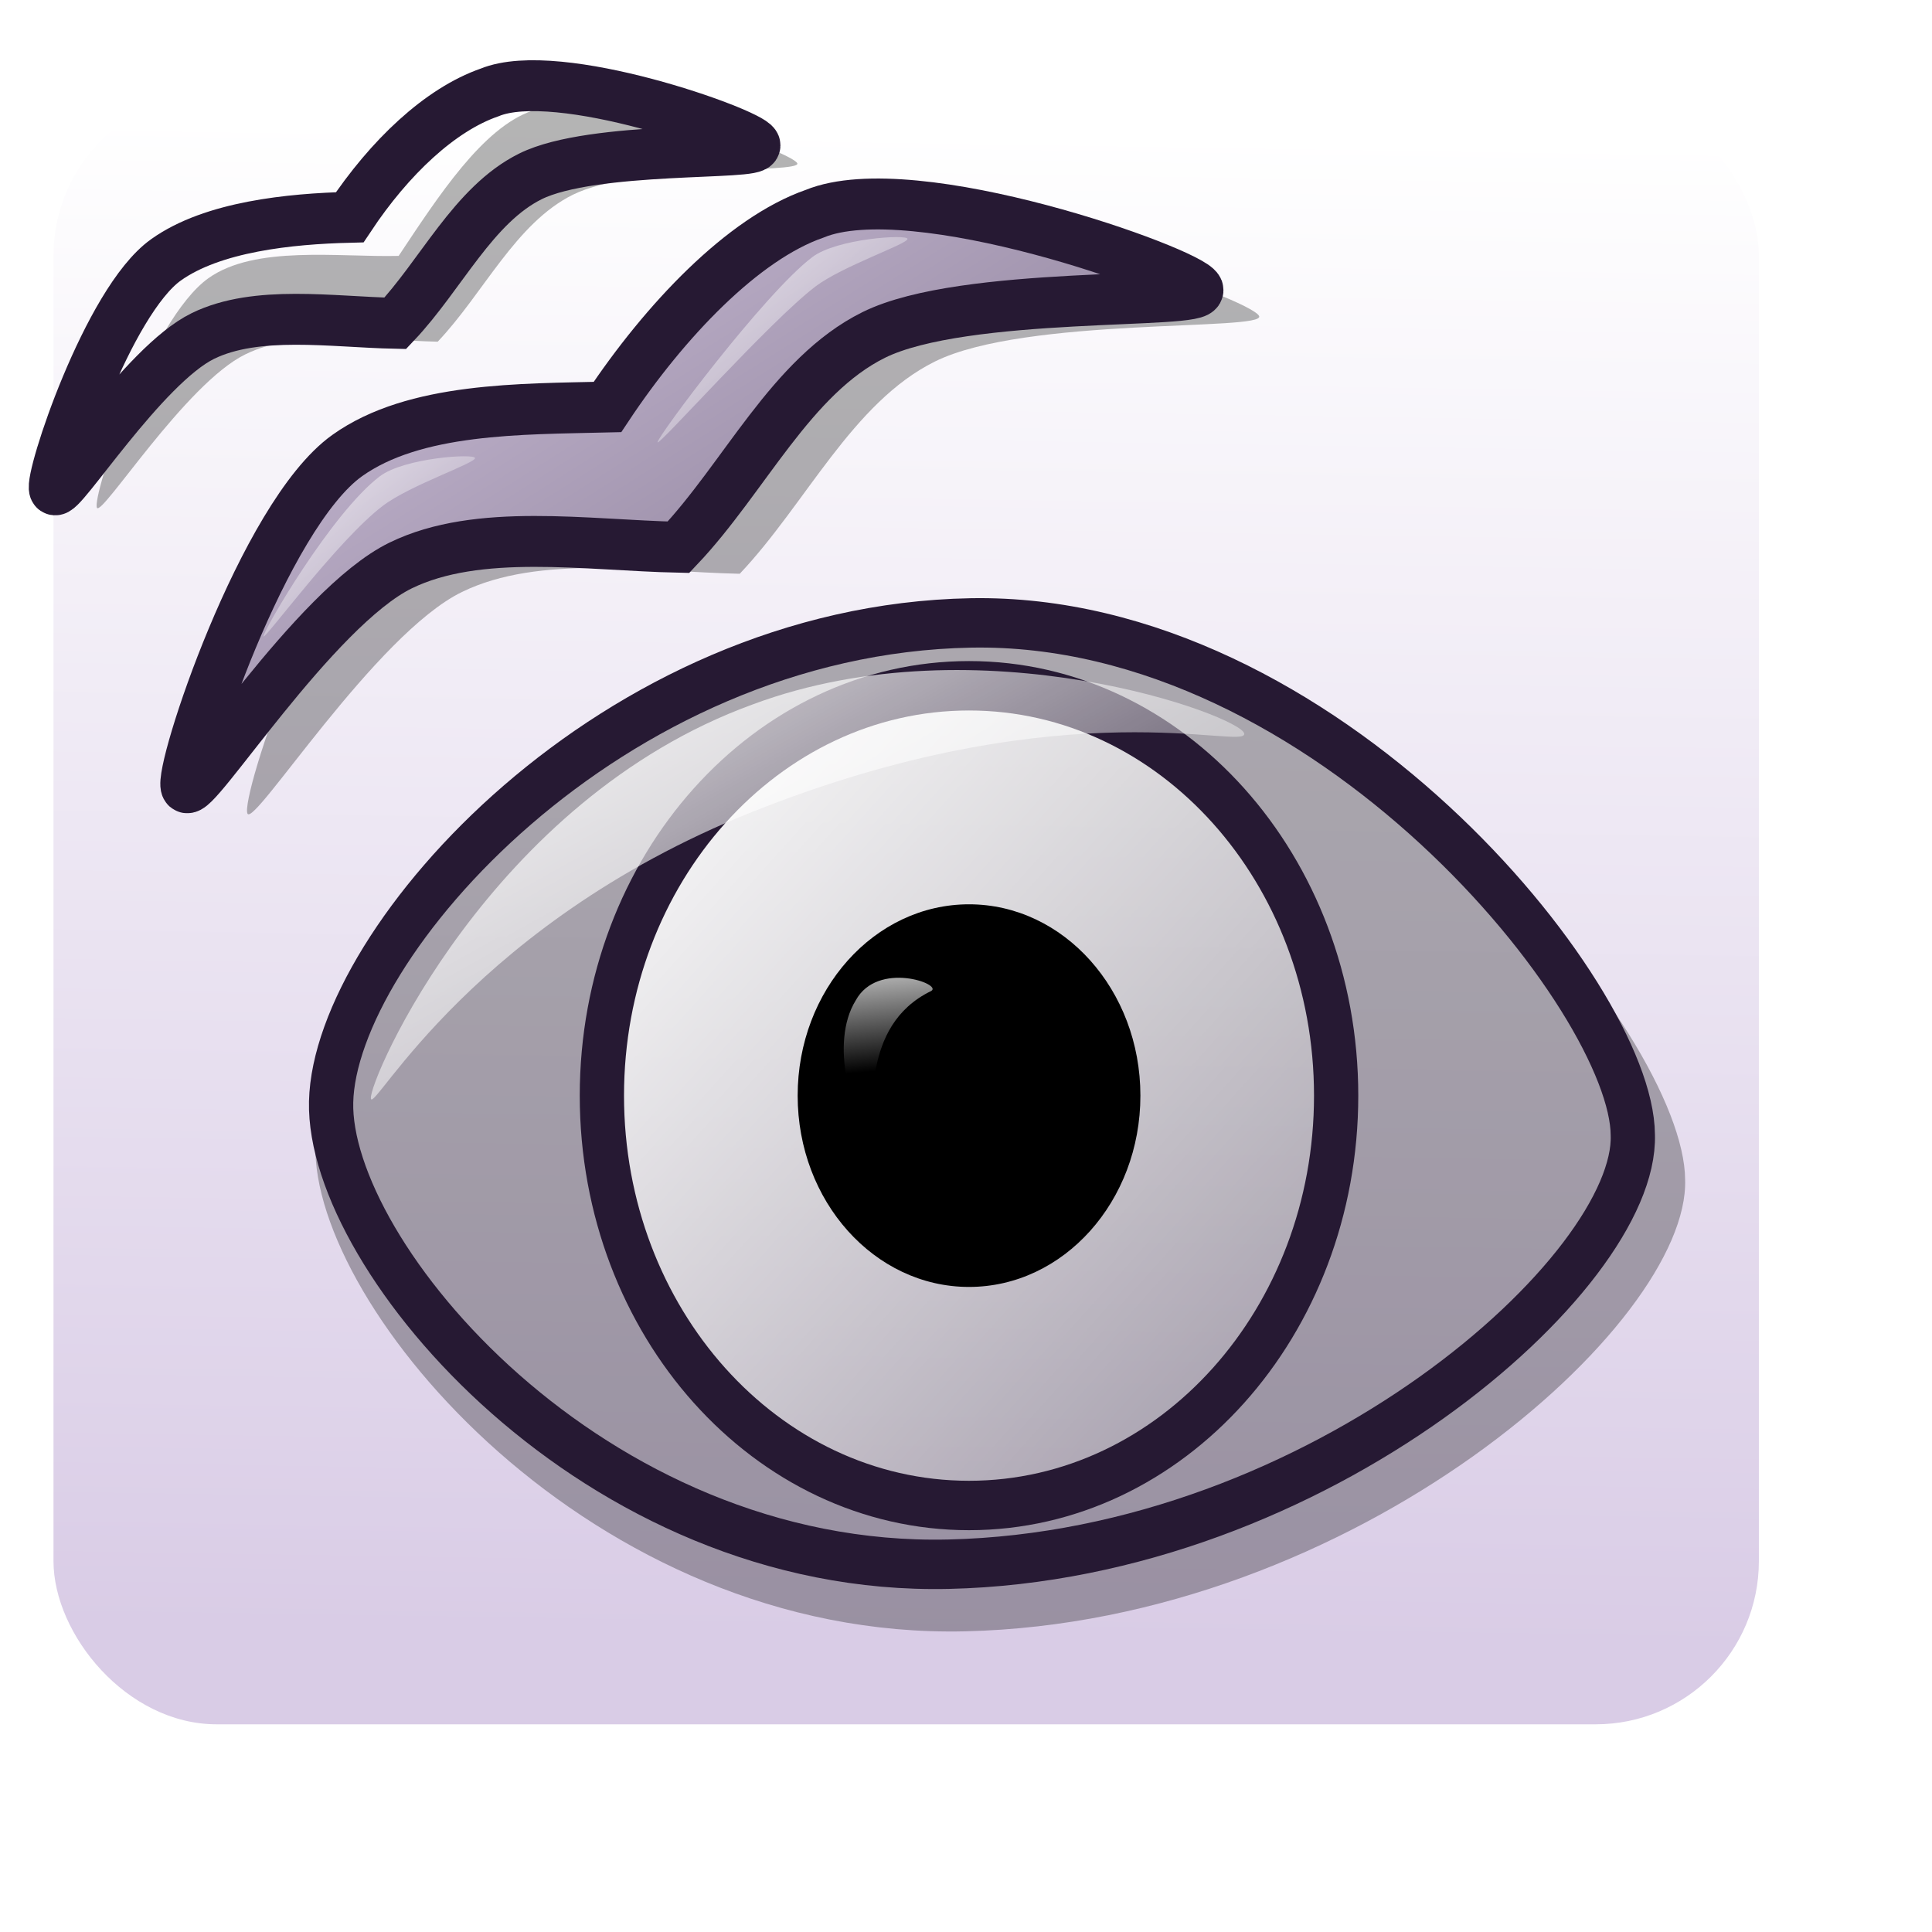<?xml version="1.0" encoding="UTF-8" standalone="no"?>
<!DOCTYPE svg PUBLIC "-//W3C//DTD SVG 20010904//EN"
"http://www.w3.org/TR/2001/REC-SVG-20010904/DTD/svg10.dtd">
<!-- Created with Inkscape (http://www.inkscape.org/) -->
<svg
   id="svg1"
   sodipodi:version="0.32"
   inkscape:version="0.38"
   width="48pt"
   height="48pt"
   sodipodi:docbase="/home/tom"
   sodipodi:docname="ooo_impress.svg"
   xmlns="http://www.w3.org/2000/svg"
   xmlns:inkscape="http://www.inkscape.org/namespaces/inkscape"
   xmlns:sodipodi="http://sodipodi.sourceforge.net/DTD/sodipodi-0.dtd"
   xmlns:xlink="http://www.w3.org/1999/xlink">
  <defs
     id="defs3">
    <linearGradient
       id="linearGradient1256">
      <stop
         style="stop-color:#ffffff;stop-opacity:1;"
         offset="0"
         id="stop1258" />
      <stop
         style="stop-color:#ffffff;stop-opacity:0;"
         offset="1"
         id="stop1257" />
    </linearGradient>
    <linearGradient
       x1="0.006"
       y1="0.039"
       x2="0.981"
       y2="0.984"
       id="linearGradient1567"
       xlink:href="#linearGradient1256" />
    <linearGradient
       id="linearGradient1535">
      <stop
         style="stop-color:#ffffff;stop-opacity:1;"
         offset="0"
         id="stop1537" />
      <stop
         style="stop-color:#ffffff;stop-opacity:0;"
         offset="1"
         id="stop1536" />
    </linearGradient>
    <linearGradient
       id="linearGradient641"
       xlink:href="#linearGradient1535"
       x1="0.533"
       y1="-0.173"
       x2="0.589"
       y2="0.684" />
    <linearGradient
       id="linearGradient692">
      <stop
         offset="0"
         style="stop-color:#e6cfff;stop-opacity:1;"
         id="stop694" />
      <stop
         offset="1"
         style="stop-color:#ffffff;stop-opacity:1;"
         id="stop693" />
    </linearGradient>
    <linearGradient
       id="linearGradient1532"
       xlink:href="#linearGradient692"
       x1="0"
       y1="0"
       x2="1"
       y2="0" />
    <linearGradient
       id="linearGradient950">
      <stop
         style="stop-color:#d9cce6;stop-opacity:1;"
         offset="0"
         id="stop951" />
      <stop
         style="stop-color:#ffffff;stop-opacity:1;"
         offset="1"
         id="stop952" />
    </linearGradient>
    <linearGradient
       id="linearGradient703">
      <stop
         style="stop-color:#d9cce6;stop-opacity:1;"
         offset="0"
         id="stop704" />
      <stop
         style="stop-color:#73667f;stop-opacity:1;"
         offset="1"
         id="stop705" />
    </linearGradient>
    <linearGradient
       id="linearGradient866">
      <stop
         style="stop-color:#ffffff;stop-opacity:1;"
         offset="0"
         id="stop867" />
      <stop
         style="stop-color:#d9cce6;stop-opacity:1;"
         offset="1"
         id="stop868" />
    </linearGradient>
    <linearGradient
       id="linearGradient584">
      <stop
         style="stop-color:#ffffff;stop-opacity:1;"
         offset="0"
         id="stop585" />
      <stop
         style="stop-color:#ffffff;stop-opacity:0;"
         offset="1"
         id="stop586" />
    </linearGradient>
    <linearGradient
       xlink:href="#linearGradient866"
       id="linearGradient586"
       x1="0.529"
       y1="0.023"
       x2="0.514"
       y2="0.947" />
    <linearGradient
       xlink:href="#linearGradient584"
       id="linearGradient587"
       x1="0"
       y1="-0"
       x2="1"
       y2="1" />
    <linearGradient
       xlink:href="#linearGradient584"
       id="linearGradient700"
       x1="0"
       y1="-0"
       x2="0.985"
       y2="0.992" />
    <linearGradient
       xlink:href="#linearGradient584"
       id="linearGradient701"
       x1="0.004"
       y1="0.016"
       x2="1.011"
       y2="1.016" />
    <linearGradient
       xlink:href="#linearGradient703"
       id="linearGradient702"
       x1="-0"
       y1="0"
       x2="0.975"
       y2="0.961" />
    <linearGradient
       xlink:href="#linearGradient584"
       id="linearGradient845"
       x1="-0"
       y1="-0"
       x2="0.996"
       y2="0.977" />
    <radialGradient
       xlink:href="#linearGradient703"
       id="radialGradient846" />
    <linearGradient
       xlink:href="#linearGradient584"
       id="linearGradient847"
       x1="0"
       y1="-0"
       x2="0.985"
       y2="0.939" />
    <linearGradient
       xlink:href="#linearGradient703"
       id="linearGradient848"
       x1="0.012"
       y1="0.016"
       x2="1"
       y2="1" />
    <linearGradient
       xlink:href="#linearGradient584"
       id="linearGradient849"
       x1="0"
       y1="-0"
       x2="0.985"
       y2="1.023" />
    <linearGradient
       xlink:href="#linearGradient703"
       id="linearGradient850"
       x1="-0"
       y1="0"
       x2="1"
       y2="0.957" />
    <linearGradient
       xlink:href="#linearGradient584"
       id="linearGradient863"
       x1="-0"
       y1="-0"
       x2="0.996"
       y2="0.821" />
  </defs>
  <sodipodi:namedview
     id="base"
     pagecolor="#ffffff"
     bordercolor="#666666"
     borderopacity="1.0"
     inkscape:pageopacity="0.0"
     inkscape:pageshadow="2"
     inkscape:zoom="5.6423387"
     inkscape:cx="28.531703"
     inkscape:cy="11.496296"
     inkscape:window-width="1018"
     inkscape:window-height="711"
     inkscape:window-x="0"
     inkscape:window-y="30" />
  <rect
     style="fill:url(#linearGradient586);fill-opacity:1;fill-rule:evenodd;stroke:none;stroke-width:1pt;"
     id="rect863"
     width="56.493"
     height="54.056"
     ry="5.406"
     x="1.772"
     y="3.064" />
  <path
     d="M 8.198,26.953 C 7.949,26.441 10.742,17.961 13.53,15.971 C 15.764,14.375 19.78,14.972 22.636,14.901 C 24.545,12.029 26.648,8.782 29.013,7.96 C 32.298,6.608 41.426,9.887 41.709,10.467 C 41.956,10.974 33.969,10.487 30.97,11.976 C 28.234,13.333 26.693,16.698 24.505,19.007 C 21.455,18.941 17.872,18.358 15.303,19.61 C 12.437,21.007 8.418,27.403 8.198,26.953 z "
     style="font-size:12;fill:#000000;fill-rule:evenodd;stroke:none;stroke-width:2.034;fill-opacity:1;opacity:0.296;"
     id="path852"
     sodipodi:nodetypes="ccccccccc" />
  <path
     d="M 6.169,26.074 C 5.92,25.563 8.712,17.082 11.5,15.092 C 13.735,13.496 17.266,13.553 20.122,13.483 C 22.031,10.611 24.619,7.903 26.984,7.081 C 30.269,5.729 39.397,9.008 39.68,9.588 C 39.927,10.095 31.939,9.608 28.941,11.097 C 26.205,12.455 24.664,15.82 22.476,18.128 C 19.426,18.062 15.843,17.479 13.274,18.731 C 10.408,20.128 6.388,26.524 6.169,26.074 z "
     style="font-size:12;fill:url(#linearGradient850);fill-rule:evenodd;stroke:#261933;stroke-width:1.686;"
     id="path674"
     sodipodi:nodetypes="ccccccccc" />
  <path
     d="M 8.729,21.08 C 8.711,20.909 10.984,16.99 12.581,15.779 C 13.39,15.165 15.72,15.016 15.736,15.173 C 15.754,15.342 13.588,16.068 12.683,16.755 C 11.182,17.893 8.745,21.234 8.729,21.08 z "
     style="font-size:12;opacity:0.7;fill-rule:evenodd;stroke:none;stroke-width:0.115pt;fill:url(#linearGradient847);"
     id="path676"
     sodipodi:nodetypes="ccccc" />
  <path
     d="M 21.783,14.651 C 21.765,14.48 25.311,9.729 26.908,8.517 C 27.716,7.903 30.047,7.755 30.063,7.912 C 30.081,8.08 27.915,8.806 27.01,9.493 C 25.509,10.632 21.799,14.805 21.783,14.651 z "
     style="font-size:12;opacity:0.7;fill-rule:evenodd;stroke:none;stroke-width:0.115pt;fill:url(#linearGradient845);"
     id="path677" />
  <path
     d="M 3.211,16.82 C 3.038,16.466 4.972,10.595 6.902,9.217 C 8.449,8.113 11.229,8.526 13.206,8.477 C 14.528,6.488 15.984,4.241 17.621,3.671 C 19.895,2.736 26.215,5.005 26.41,5.407 C 26.581,5.758 21.052,5.421 18.976,6.451 C 17.082,7.391 16.015,9.721 14.5,11.319 C 12.389,11.273 9.908,10.87 8.13,11.737 C 6.145,12.704 3.363,17.132 3.211,16.82 z "
     style="font-size:12;fill:#000000;fill-rule:evenodd;stroke:none;stroke-width:2.034;fill-opacity:1;opacity:0.296;"
     id="path853"
     sodipodi:nodetypes="ccccccccc" />
  <path
     d="M 1.806,16.212 C 1.634,15.857 3.567,9.987 5.497,8.609 C 7.044,7.504 9.608,7.247 11.585,7.198 C 12.907,5.209 14.579,3.632 16.216,3.063 C 18.49,2.127 24.81,4.397 25.006,4.799 C 25.176,5.149 19.647,4.812 17.571,5.843 C 15.677,6.783 14.61,9.112 13.095,10.71 C 10.984,10.665 8.504,10.262 6.725,11.128 C 4.741,12.095 1.958,16.523 1.806,16.212 z "
     style="font-size:12;fill:url(#linearGradient850);fill-rule:evenodd;stroke:#261933;stroke-width:1.686;"
     id="path854"
     sodipodi:nodetypes="ccccccccc" />
  <path
     d="M 3.579,12.754 C 3.566,12.636 5.139,9.923 6.245,9.084 C 6.805,8.659 8.418,8.556 8.429,8.665 C 8.442,8.782 6.942,9.285 6.316,9.76 C 5.277,10.548 3.59,12.861 3.579,12.754 z "
     style="font-size:12;opacity:0.7;fill-rule:evenodd;stroke:none;stroke-width:0.115pt;fill:url(#linearGradient847);"
     id="path855"
     sodipodi:nodetypes="ccccc" />
  <path
     d="M 12.616,8.304 C 12.603,8.185 15.058,4.896 16.163,4.057 C 16.723,3.632 18.336,3.529 18.348,3.638 C 18.36,3.755 16.861,4.257 16.234,4.733 C 15.195,5.521 12.627,8.41 12.616,8.304 z "
     style="font-size:12;opacity:0.7;fill-rule:evenodd;stroke:none;stroke-width:0.115pt;fill:url(#linearGradient845);"
     id="path856" />
  <g
     id="g916"
     transform="matrix(0.782,0,0,0.873,9.131,9.556)">
    <defs
       id="defs1248">
      <linearGradient
         id="linearGradient918">
        <stop
           style="stop-color:#d9cce6;stop-opacity:1;"
           offset="0"
           id="stop919" />
        <stop
           style="stop-color:#73667f;stop-opacity:1;"
           offset="1"
           id="stop920" />
      </linearGradient>
      <linearGradient
         id="linearGradient1252">
        <stop
           style="stop-color:#ffffff;stop-opacity:1;"
           offset="0"
           id="stop1253" />
        <stop
           style="stop-color:#d9cce6;stop-opacity:1;"
           offset="1"
           id="stop1254" />
      </linearGradient>
      <linearGradient
         id="linearGradient924">
        <stop
           style="stop-color:#ffffff;stop-opacity:1;"
           offset="0"
           id="stop925" />
        <stop
           style="stop-color:#ffffff;stop-opacity:0;"
           offset="1"
           id="stop926" />
      </linearGradient>
      <linearGradient
         xlink:href="#linearGradient866"
         id="linearGradient1258"
         x1="0"
         y1="0"
         x2="0.985"
         y2="0.992" />
      <linearGradient
         xlink:href="#linearGradient642"
         id="linearGradient1259"
         x1="0"
         y1="0"
         x2="0.992"
         y2="0.984" />
      <linearGradient
         xlink:href="#linearGradient866"
         id="linearGradient929"
         x1="0"
         y1="-0"
         x2="0.95"
         y2="0.977" />
      <radialGradient
         xlink:href="#linearGradient866"
         id="radialGradient639" />
      <linearGradient
         xlink:href="#linearGradient584"
         id="linearGradient640"
         x1="0"
         y1="-0"
         x2="0.996"
         y2="1.008" />
      <linearGradient
         xlink:href="#linearGradient584"
         id="linearGradient932"
         x1="0"
         y1="0"
         x2="0.959"
         y2="0.961" />
      <linearGradient
         xlink:href="#linearGradient584"
         id="linearGradient645"
         x1="-0"
         y1="-0"
         x2="0.993"
         y2="0.95" />
      <linearGradient
         xlink:href="#linearGradient584"
         id="linearGradient699"
         x1="0"
         y1="0"
         x2="0.987"
         y2="1.008" />
      <linearGradient
         xlink:href="#linearGradient584"
         id="linearGradient1266"
         x1="-0"
         y1="-0"
         x2="0.969"
         y2="0.992" />
      <linearGradient
         xlink:href="#linearGradient584"
         id="linearGradient1267"
         x1="-0"
         y1="-0"
         x2="0.971"
         y2="0.977" />
      <linearGradient
         xlink:href="#linearGradient584"
         id="linearGradient1268"
         x1="-0"
         y1="0"
         x2="1.015"
         y2="1.023" />
      <linearGradient
         xlink:href="#linearGradient584"
         id="linearGradient938"
         x1="0"
         y1="-0"
         x2="1.013"
         y2="1.008" />
      <linearGradient
         xlink:href="#linearGradient642"
         id="linearGradient704"
         x1="0.268"
         y1="0.312"
         x2="0.655"
         y2="0.656" />
    </defs>
    <sodipodi:namedview
       id="namedview940"
       pagecolor="#ffffff"
       bordercolor="#666666"
       borderopacity="1.0"
       inkscape:pageopacity="0.0"
       inkscape:pageshadow="2"
       inkscape:zoom="7.97947193"
       inkscape:cx="21.3503690"
       inkscape:cy="24.2738768"
       inkscape:window-width="771"
       inkscape:window-height="689"
       inkscape:window-x="74"
       inkscape:window-y="49" />
    <path
       style="fill:#000000;fill-rule:evenodd;stroke:none;stroke-opacity:1;stroke-width:1.875;stroke-linejoin:miter;stroke-linecap:butt;fill-opacity:1;stroke-dasharray:none;opacity:0.296;"
       d="M 1.685 32.494 C 1.853 26.12 14.15 13.638 30.201 13.373 C 46.02 13.115 59.671 28.334 59.707 33.812 C 59.907 39.285 45.738 50.612 29.212 50.955 C 13.378 51.287 1.523 38.647 1.685 32.494 z "
       id="path788"
       sodipodi:nodetypes="cssss" />
    <path
       style="fill:url(#linearGradient586);fill-rule:evenodd;stroke:#261933;stroke-opacity:1;stroke-width:1.875;stroke-linejoin:miter;stroke-linecap:butt;fill-opacity:1;stroke-dasharray:none;"
       d="M 2.35 30.863 C 2.509 24.805 14.196 12.943 29.451 12.691 C 44.484 12.446 57.457 26.909 57.491 32.116 C 57.682 37.316 44.216 48.082 28.511 48.408 C 13.462 48.723 2.196 36.711 2.35 30.863 z "
       id="path742"
       sodipodi:nodetypes="cssss" />
    <path
       style="font-size:12;fill:url(#linearGradient587);fill-rule:evenodd;stroke-width:1.875;stroke:#261933;stroke-opacity:1;stroke-dasharray:none;"
       d="M 44.924 30.628 C 44.924 39.213 37.957 46.18 29.372 46.18 C 20.787 46.18 13.82 39.213 13.82 30.628 C 13.82 22.043 20.787 15.076 29.372 15.076 C 37.957 15.076 44.924 22.043 44.924 30.628 z "
       id="path744" />
    <path
       style="font-size:12;fill:#000000;fill-rule:evenodd;stroke-width:1pt;fill-opacity:1;"
       d="M 36.632 30.628 C 36.632 34.635 33.379 37.887 29.372 37.887 C 25.365 37.887 22.113 34.635 22.113 30.628 C 22.113 26.621 25.365 23.368 29.372 23.368 C 33.379 23.368 36.632 26.621 36.632 30.628 z "
       id="path745" />
    <g
       id="g766"
       style="opacity:0.404;"
       transform="translate(0.157,0.313)">
      <path
         style="fill:url(#linearGradient638);fill-rule:evenodd;stroke:none;stroke-opacity:1;stroke-width:1pt;stroke-linejoin:miter;stroke-linecap:butt;fill-opacity:1;"
         d="M 29.354 38.4 C 29.19 38.4 28.903 39.269 28.911 39.729 C 28.94 41.521 29.298 45.157 29.465 45.157 C 29.631 45.157 29.937 41.51 29.908 39.729 C 29.9 39.258 29.522 38.4 29.354 38.4 z "
         id="path746"
         sodipodi:nodetypes="cssss" />
      <path
         style="fill:url(#linearGradient638);fill-rule:evenodd;stroke:none;stroke-opacity:1;stroke-width:1pt;stroke-linejoin:miter;stroke-linecap:butt;fill-opacity:1;"
         d="M 37.109 30.082 C 37.103 30.245 37.961 30.563 38.421 30.573 C 40.213 30.608 43.859 30.381 43.865 30.215 C 43.871 30.049 40.238 29.611 38.457 29.576 C 37.986 29.567 37.115 29.913 37.109 30.082 z "
         id="path747"
         sodipodi:nodetypes="cssss" />
      <path
         style="fill:url(#linearGradient638);fill-rule:evenodd;stroke:none;stroke-opacity:1;stroke-width:1pt;stroke-linejoin:miter;stroke-linecap:butt;fill-opacity:1;"
         d="M 29.354 22.338 C 29.19 22.338 28.903 21.469 28.911 21.009 C 28.94 19.217 29.298 15.581 29.465 15.581 C 29.631 15.581 29.937 19.228 29.908 21.009 C 29.9 21.48 29.522 22.338 29.354 22.338 z "
         id="path748"
         sodipodi:nodetypes="cssss" />
      <path
         style="fill:url(#linearGradient638);fill-rule:evenodd;stroke:none;stroke-opacity:1;stroke-width:1pt;stroke-linejoin:miter;stroke-linecap:butt;fill-opacity:1;"
         d="M 21.158 30.082 C 21.164 30.245 20.305 30.563 19.845 30.573 C 18.053 30.608 14.407 30.381 14.401 30.215 C 14.395 30.049 18.028 29.611 19.809 29.576 C 20.28 29.567 21.152 29.913 21.158 30.082 z "
         id="path749"
         sodipodi:nodetypes="cssss" />
      <path
         style="fill:url(#linearGradient638);fill-rule:evenodd;stroke:none;stroke-opacity:1;stroke-width:1pt;stroke-linejoin:miter;stroke-linecap:butt;fill-opacity:1;"
         d="M 31.734 37.97 C 31.578 38.019 31.563 38.934 31.707 39.371 C 32.269 41.073 33.693 44.437 33.851 44.388 C 34.01 44.338 33.217 40.766 32.659 39.074 C 32.511 38.627 31.895 37.92 31.734 37.97 z "
         id="path750"
         sodipodi:nodetypes="cssss" />
      <path
         style="fill:url(#linearGradient638);fill-rule:evenodd;stroke:none;stroke-opacity:1;stroke-width:1pt;stroke-linejoin:miter;stroke-linecap:butt;fill-opacity:1;"
         d="M 36.662 27.721 C 36.705 27.879 37.619 27.927 38.061 27.799 C 39.782 27.299 43.196 25.997 43.152 25.837 C 43.108 25.677 39.51 26.34 37.799 26.837 C 37.346 26.968 36.618 27.558 36.662 27.721 z "
         id="path751"
         sodipodi:nodetypes="cssss" />
      <path
         style="fill:url(#linearGradient638);fill-rule:evenodd;stroke:none;stroke-opacity:1;stroke-width:1pt;stroke-linejoin:miter;stroke-linecap:butt;fill-opacity:1;"
         d="M 26.953 22.637 C 26.797 22.685 26.265 21.941 26.135 21.5 C 25.629 19.78 24.889 16.203 25.048 16.153 C 25.206 16.104 26.584 19.494 27.087 21.203 C 27.219 21.655 27.114 22.587 26.953 22.637 z "
         id="path752"
         sodipodi:nodetypes="cssss" />
      <path
         style="fill:url(#linearGradient638);fill-rule:evenodd;stroke:none;stroke-opacity:1;stroke-width:1pt;stroke-linejoin:miter;stroke-linecap:butt;fill-opacity:1;"
         d="M 21.434 32.469 C 21.488 32.623 20.763 33.182 20.327 33.328 C 18.627 33.895 15.078 34.764 15.023 34.607 C 14.968 34.451 18.306 32.951 19.996 32.388 C 20.443 32.239 21.378 32.31 21.434 32.469 z "
         id="path753"
         sodipodi:nodetypes="cssss" />
      <path
         style="fill:url(#linearGradient638);fill-rule:evenodd;stroke:none;stroke-opacity:1;stroke-width:1pt;stroke-linejoin:miter;stroke-linecap:butt;fill-opacity:1;"
         d="M 34.033 36.739 C 33.9 36.834 34.174 37.707 34.449 38.076 C 35.52 39.514 37.935 42.255 38.07 42.158 C 38.204 42.061 36.323 38.923 35.259 37.494 C 34.977 37.116 34.169 36.64 34.033 36.739 z "
         id="path754"
         sodipodi:nodetypes="cssss" />
      <path
         style="fill:url(#linearGradient638);fill-rule:evenodd;stroke:none;stroke-opacity:1;stroke-width:1pt;stroke-linejoin:miter;stroke-linecap:butt;fill-opacity:1;"
         d="M 35.468 25.457 C 35.558 25.594 36.441 25.35 36.819 25.089 C 38.295 24.071 41.122 21.757 41.029 21.619 C 40.937 21.48 37.733 23.247 36.267 24.259 C 35.879 24.527 35.374 25.317 35.468 25.457 z "
         id="path755"
         sodipodi:nodetypes="cssss" />
      <path
         style="fill:url(#linearGradient638);fill-rule:evenodd;stroke:none;stroke-opacity:1;stroke-width:1pt;stroke-linejoin:miter;stroke-linecap:butt;fill-opacity:1;"
         d="M 24.65 23.703 C 24.517 23.798 23.777 23.26 23.514 22.883 C 22.491 21.411 20.658 18.251 20.793 18.154 C 20.927 18.057 23.306 20.837 24.323 22.3 C 24.592 22.687 24.787 23.604 24.65 23.703 z "
         id="path756"
         sodipodi:nodetypes="cssss" />
      <path
         style="fill:url(#linearGradient638);fill-rule:evenodd;stroke:none;stroke-opacity:1;stroke-width:1pt;stroke-linejoin:miter;stroke-linecap:butt;fill-opacity:1;"
         d="M 22.521 34.775 C 22.621 34.905 22.111 35.664 21.742 35.94 C 20.309 37.016 17.217 38.962 17.115 38.831 C 17.013 38.7 19.706 36.222 21.131 35.153 C 21.508 34.87 22.418 34.642 22.521 34.775 z "
         id="path757"
         sodipodi:nodetypes="cssss" />
      <path
         style="fill:url(#linearGradient638);fill-rule:evenodd;stroke:none;stroke-opacity:1;stroke-width:1pt;stroke-linejoin:miter;stroke-linecap:butt;fill-opacity:1;"
         d="M 36.009 34.608 C 35.917 34.744 36.478 35.467 36.864 35.718 C 38.367 36.694 41.583 38.427 41.676 38.289 C 41.769 38.152 38.915 35.861 37.421 34.891 C 37.026 34.634 36.103 34.468 36.009 34.608 z "
         id="path758"
         sodipodi:nodetypes="cssss" />
      <path
         style="fill:url(#linearGradient638);fill-rule:evenodd;stroke:none;stroke-opacity:1;stroke-width:1pt;stroke-linejoin:miter;stroke-linecap:butt;fill-opacity:1;"
         d="M 33.439 23.53 C 33.572 23.626 34.315 23.092 34.579 22.715 C 35.609 21.248 37.458 18.097 37.323 17.999 C 37.189 17.902 34.797 20.671 33.773 22.129 C 33.502 22.514 33.303 23.43 33.439 23.53 z "
         id="path759"
         sodipodi:nodetypes="cssss" />
      <path
         style="fill:url(#linearGradient638);fill-rule:evenodd;stroke:none;stroke-opacity:1;stroke-width:1pt;stroke-linejoin:miter;stroke-linecap:butt;fill-opacity:1;"
         d="M 22.685 25.638 C 22.593 25.774 21.712 25.527 21.335 25.264 C 19.865 24.239 17.049 21.911 17.142 21.773 C 17.234 21.636 20.43 23.418 21.892 24.437 C 22.278 24.706 22.779 25.499 22.685 25.638 z "
         id="path760"
         sodipodi:nodetypes="cssss" />
      <path
         style="fill:url(#linearGradient638);fill-rule:evenodd;stroke:none;stroke-opacity:1;stroke-width:1pt;stroke-linejoin:miter;stroke-linecap:butt;fill-opacity:1;"
         d="M 24.531 36.762 C 24.671 36.848 24.455 37.738 24.206 38.125 C 23.234 39.631 21.01 42.529 20.869 42.441 C 20.728 42.354 22.394 39.095 23.359 37.598 C 23.614 37.202 24.388 36.673 24.531 36.762 z "
         id="path761"
         sodipodi:nodetypes="cssss" />
      <path
         style="fill:url(#linearGradient638);fill-rule:evenodd;stroke:none;stroke-opacity:1;stroke-width:1pt;stroke-linejoin:miter;stroke-linecap:butt;fill-opacity:1;"
         d="M 36.998 32.505 C 36.949 32.662 37.696 33.192 38.138 33.32 C 39.86 33.818 43.44 34.544 43.489 34.385 C 43.538 34.227 40.142 32.862 38.431 32.367 C 37.978 32.236 37.047 32.344 36.998 32.505 z "
         id="path762"
         sodipodi:nodetypes="cssss" />
      <path
         style="fill:url(#linearGradient638);fill-rule:evenodd;stroke:none;stroke-opacity:1;stroke-width:1pt;stroke-linejoin:miter;stroke-linecap:butt;fill-opacity:1;"
         d="M 31.326 22.648 C 31.481 22.702 32.037 21.975 32.181 21.538 C 32.741 19.836 33.596 16.284 33.439 16.229 C 33.282 16.175 31.796 19.519 31.239 21.211 C 31.092 21.658 31.167 22.593 31.326 22.648 z "
         id="path763"
         sodipodi:nodetypes="cssss" />
      <path
         style="fill:url(#linearGradient638);fill-rule:evenodd;stroke:none;stroke-opacity:1;stroke-width:1pt;stroke-linejoin:miter;stroke-linecap:butt;fill-opacity:1;"
         d="M 21.645 27.785 C 21.597 27.942 20.682 27.96 20.245 27.818 C 18.54 27.263 15.17 25.852 15.219 25.693 C 15.268 25.535 18.844 26.314 20.538 26.865 C 20.986 27.011 21.695 27.624 21.645 27.785 z "
         id="path764"
         sodipodi:nodetypes="cssss" />
      <path
         style="fill:url(#linearGradient638);fill-rule:evenodd;stroke:none;stroke-opacity:1;stroke-width:1pt;stroke-linejoin:miter;stroke-linecap:butt;fill-opacity:1;"
         d="M 26.638 37.895 C 26.796 37.938 26.848 38.851 26.721 39.294 C 26.229 41.017 24.941 44.436 24.78 44.393 C 24.62 44.35 25.269 40.748 25.759 39.035 C 25.888 38.582 26.475 37.851 26.638 37.895 z "
         id="path765"
         sodipodi:nodetypes="cssss" />
    </g>
    <path
       style="fill:url(#linearGradient640);fill-rule:evenodd;stroke:none;stroke-opacity:1;stroke-width:1pt;stroke-linejoin:miter;stroke-linecap:butt;fill-opacity:1;"
       d="M 4.034 30.738 C 3.937 30.061 9.078 19.411 20.206 15.784 C 29.866 12.561 40.937 16.239 41.031 16.892 C 41.122 17.532 33.625 15.203 20.76 19.661 C 8.399 23.905 4.122 31.354 4.034 30.738 z "
       id="path787"
       sodipodi:nodetypes="cssss" />
    <path
       style="fill:url(#linearGradient641);fill-rule:evenodd;stroke:none;stroke-opacity:1;stroke-width:1pt;stroke-linejoin:miter;stroke-linecap:butt;fill-opacity:1;"
       d="M 24.998 31.489 C 24.512 31.544 23.428 28.672 24.572 27.016 C 25.499 25.493 28.283 26.404 27.768 26.658 C 24.666 28.006 25.578 31.424 24.998 31.489 z "
       id="path789"
       sodipodi:nodetypes="csss" />
  </g>
</svg>
